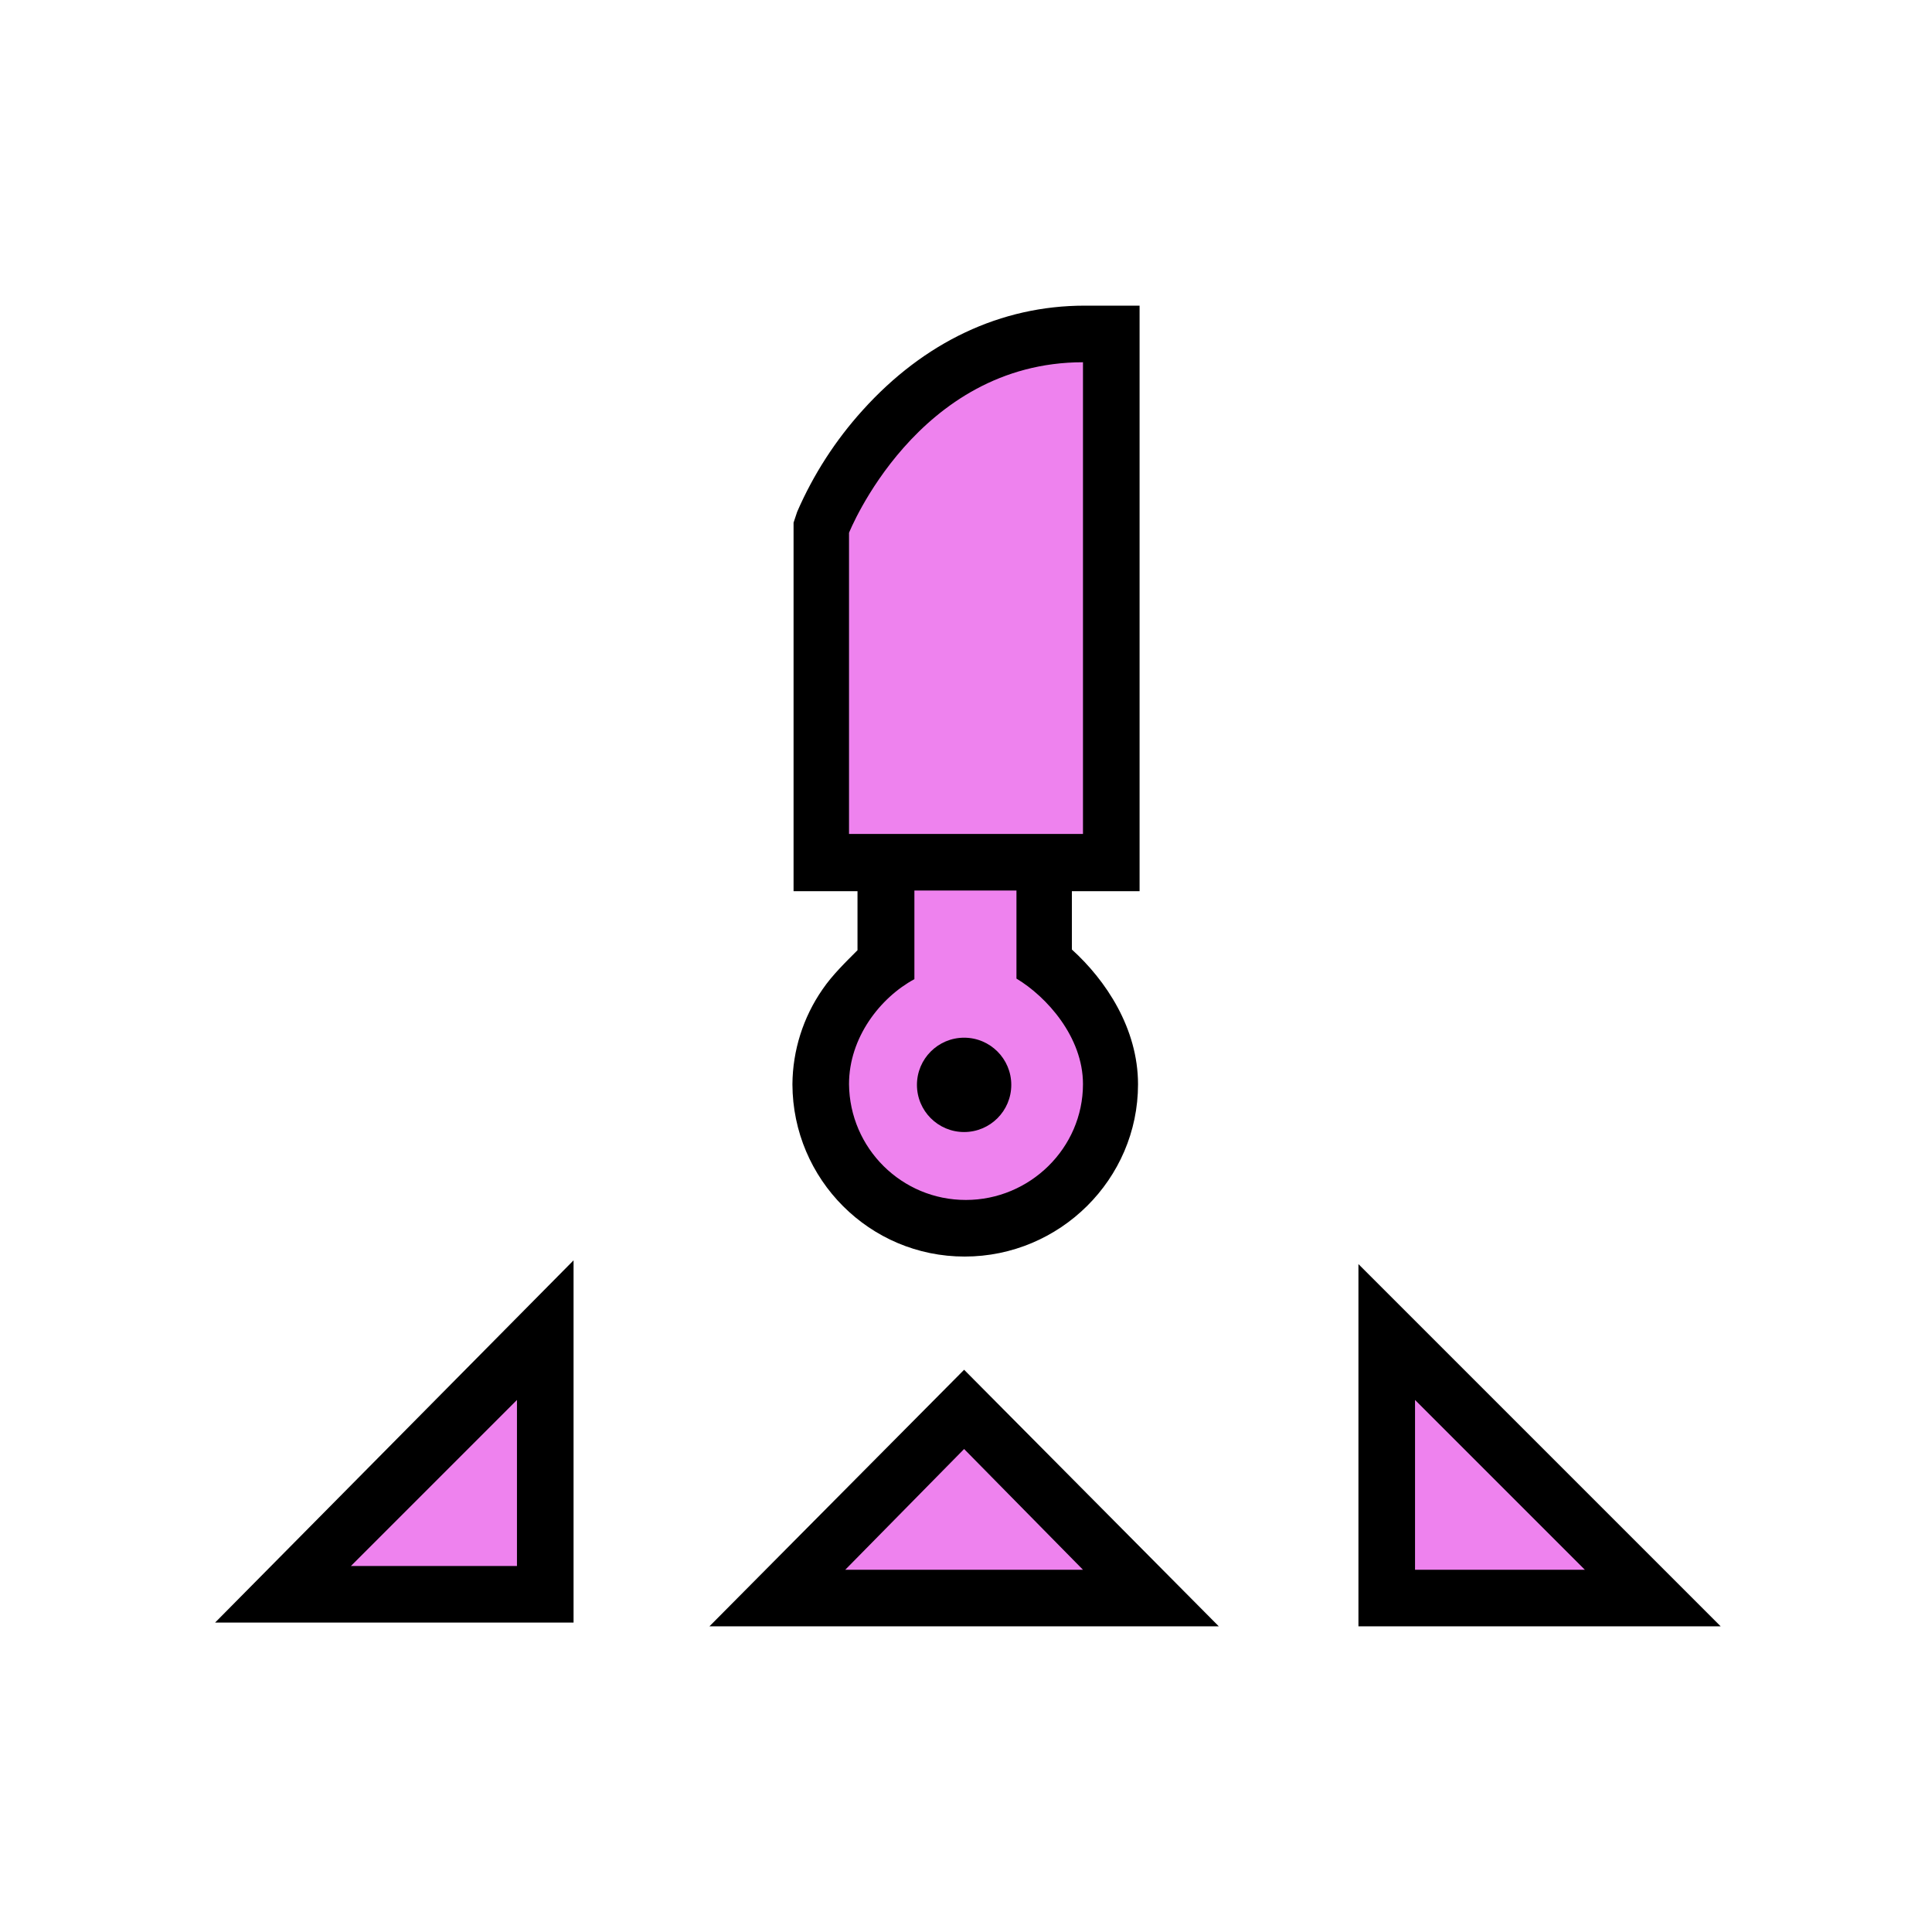 <?xml version="1.0" encoding="UTF-8"?>
<svg width="512px" height="512px" viewBox="0 0 512 512" version="1.1" xmlns="http://www.w3.org/2000/svg" xmlns:xlink="http://www.w3.org/1999/xlink">
    <!-- Generator: Sketch 53.2 (72643) - https://sketchapp.com -->
    <title>ic_items_knife_base</title>
    <desc>Created with Sketch.</desc>
    <g id="ic_items_knife_base" stroke="none" stroke-width="1" fill="none" fill-rule="evenodd">
        <g id="knife_base" transform="translate(57, 81)" fill-rule="nonzero">
            <path d="M160,148 L160,59.114 L160.582,57.725 C161.432,55.695 181.958,8 230.48,8 L238,8 L238,148 L160,148 Z M198.46,244 C177.279,244.026 160.074,227.07 160,206.097 C160,192.516 168.289,180.99 177.525,174.435 L177.525,148 L219.098,148 L219.098,174.253 C228.528,180.842 237,192.44 237,206.097 C236.904,227.092 219.663,244.048 198.46,244 L198.46,244 Z M199.001,201 C196.979,201 195.155,202.218 194.381,204.086 C193.607,205.954 194.034,208.105 195.464,209.535 C196.894,210.965 199.045,211.393 200.913,210.619 C202.782,209.846 204,208.022 204,206 C203.997,203.24 201.76,201.003 199,201 L199.001,201 Z M310,342 L310,272 L380,342 L310,342 Z M17,342 L86,272 L86,342 L17,342 Z M149,342 L198.5,292 L248,342 L149,342 Z" id="Shape" fill="#EE82EE"></path>
            <path d="M230.447,0 C208.195,0 187.86,9.699 171.641,27.684 C164.422,35.651 158.551,44.752 154.261,54.625 L153.302,57.502 L153.302,155.177 L170.246,155.177 L170.246,170.82 C167.256,173.828 163.575,177.366 160.959,181.218 C155.842,188.597 153.067,197.359 153,206.352 C153.089,231.605 173.508,252.023 198.65,252 C223.852,252 244.588,231.523 244.588,206.352 C244.588,191.509 236.03,178.75 227.059,170.632 L227.059,155.177 L245,155.177 L245,0 L230.447,0 Z M230,206.296 C230,223.254 215.905,237 198.977,237 C181.986,237.026 168.155,223.317 168,206.296 C168,193.939 176.308,183.358 185.324,178.487 L185.324,155 L212.371,155 L212.371,178.336 C220.385,183.143 230,193.825 230,206.296 L230,206.296 Z M230,140 L168,140 L168,60.2 C168,60.2 186,15 230,15 L230,140 Z" id="Shape" fill="#000000"></path>
            <circle id="Oval" fill="#000000" cx="198.5" cy="206.5" r="12.5"></circle>
            <path d="M318,290 L363,335 L318,335 L318,290 L318,290 Z M303,254 L303,350 L399,350 L373.288,324.287 L328.624,279.623 L303,254 L303,254 Z" id="Shape" fill="#000000"></path>
            <path d="M80,290.001 L80,334 L36,334 L80,290 L80,290.001 Z M95,253 L69.291,278.981 L25.267,323.468 L0,349 L94.999,349 L94.999,253 L95,253 Z" id="Shape" fill="#000000"></path>
            <path d="M198.5,303.001 L230,335 L167,335 L198.5,303 L198.5,303.001 Z M198.5,282 L187.922,292.657 L156.537,324.274 L131,350 L266,350 L240.463,324.274 L209.077,292.656 L198.5,282.002 L198.5,282 Z" id="Shape" fill="#000000"></path>
        </g>
    </g>
</svg>
